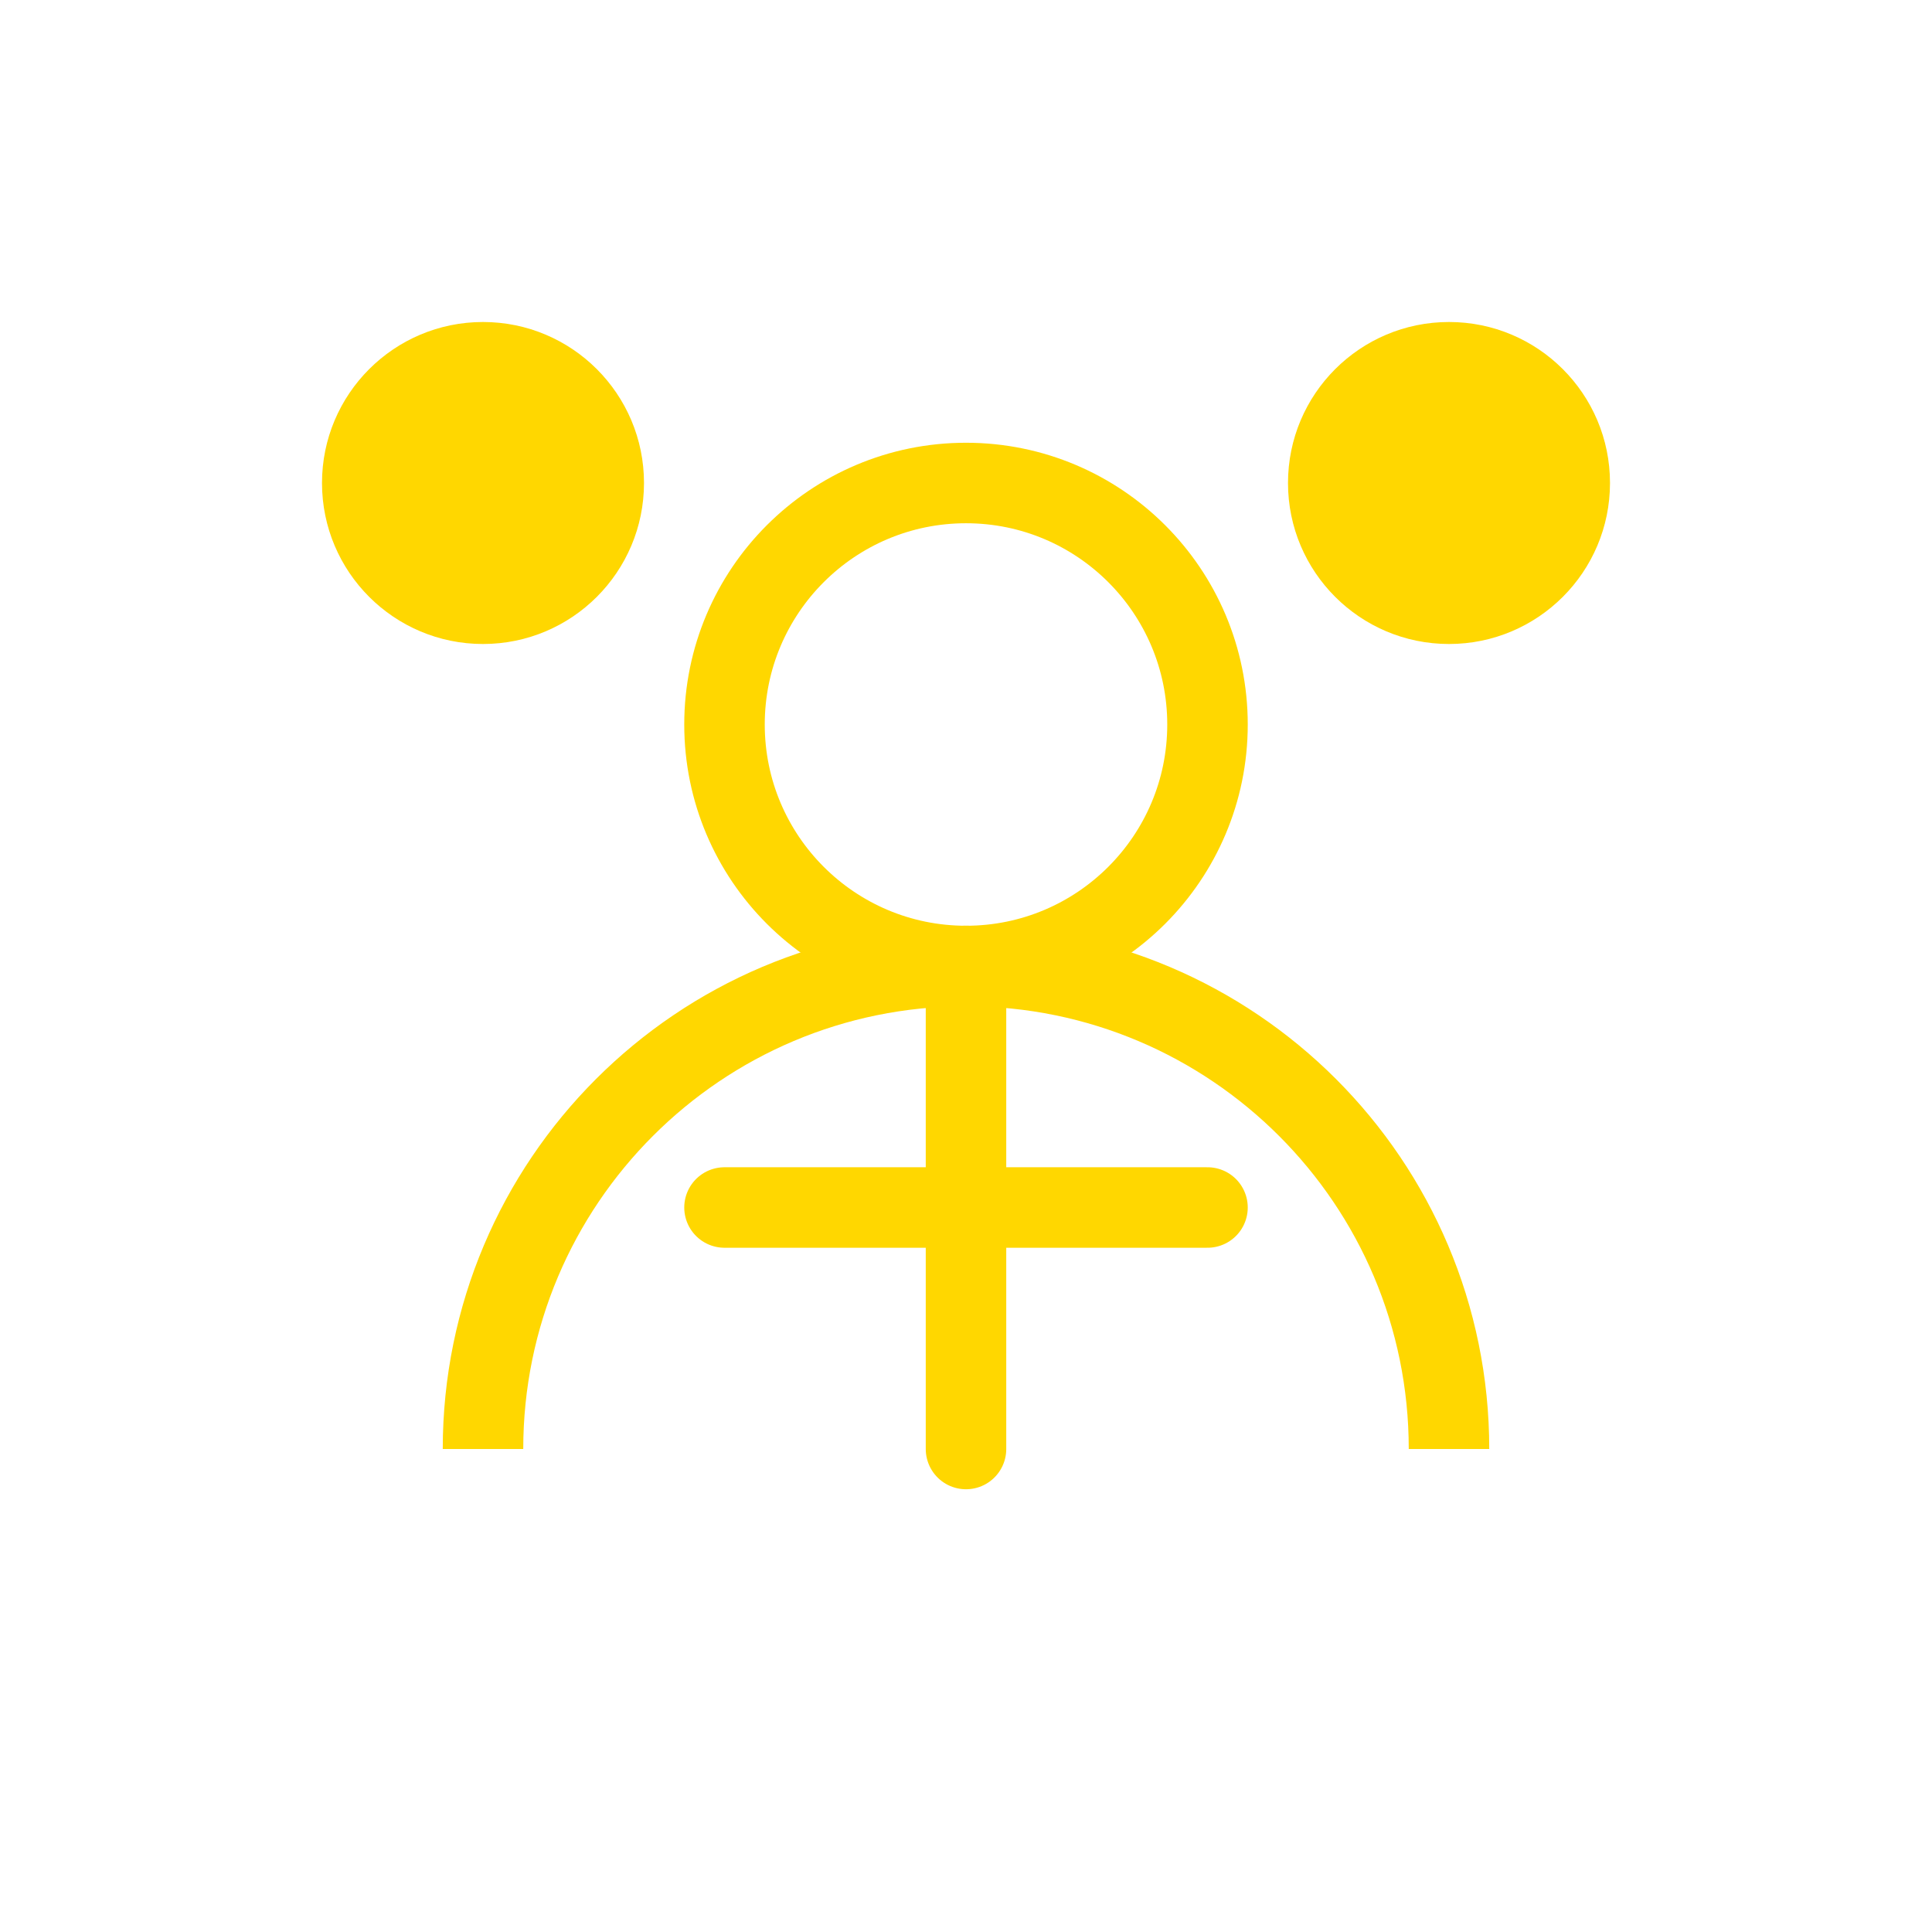 <svg width="48" height="48" viewBox="0 0 48 48" fill="none" xmlns="http://www.w3.org/2000/svg">
    <circle cx="24" cy="18" r="6" stroke="#FFD700" stroke-width="2"/>
    <path d="M12 36c0-6.627 5.373-12 12-12s12 5.373 12 12" stroke="#FFD700" stroke-width="2"/>
    <path d="M24 24v12M18 30h12" stroke="#FFD700" stroke-width="2" stroke-linecap="round"/>
    <circle cx="36" cy="12" r="4" fill="#FFD700"/>
    <circle cx="12" cy="12" r="4" fill="#FFD700"/>
</svg>
